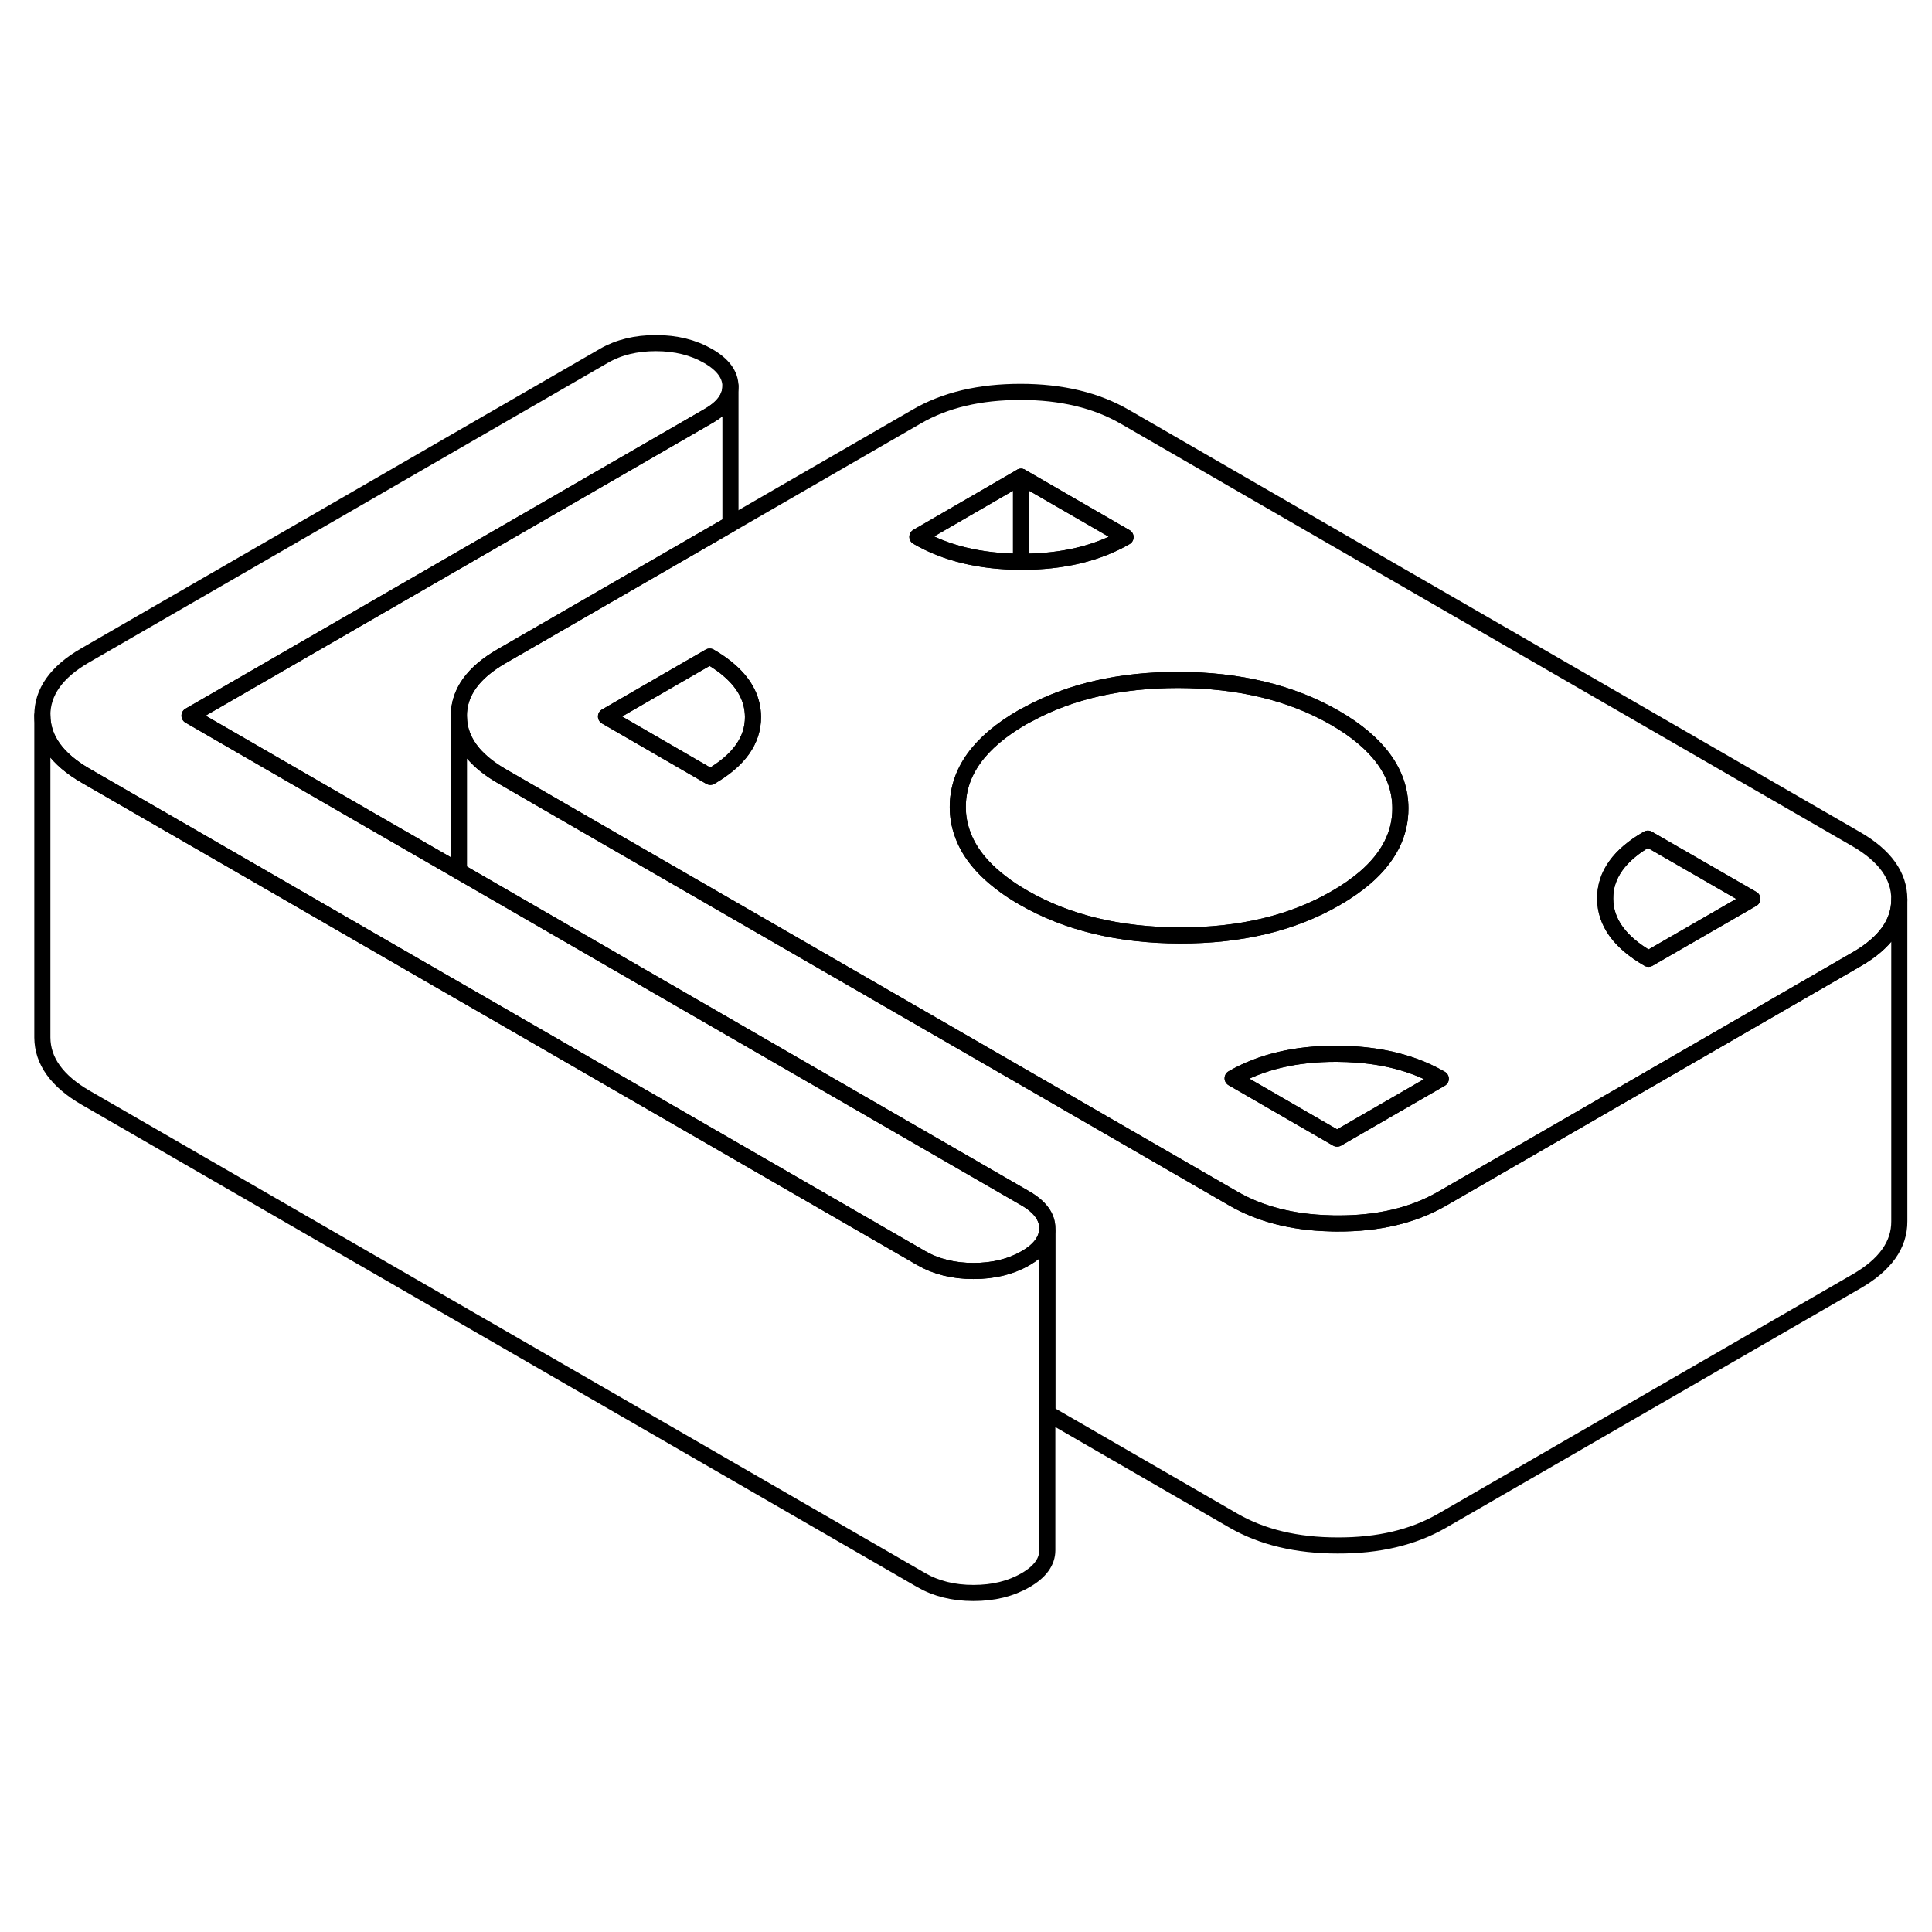 <svg width="24" height="24" viewBox="0 0 120 82" fill="none" xmlns="http://www.w3.org/2000/svg" stroke-width="1px" stroke-linecap="round" stroke-linejoin="round">
    <path d="M65.05 57.292C65.05 57.352 65.05 57.422 65.04 57.482C64.96 58.112 64.52 58.682 63.69 59.152C62.77 59.682 61.7 59.942 60.46 59.942C59.22 59.942 58.14 59.672 57.22 59.142L29.44 43.102L28.5 42.562L22.64 39.182L16.15 35.432L5.32 29.182C3.54 28.152 2.64 26.902 2.63 25.442C2.62 23.982 3.51 22.732 5.28 21.712L37.51 3.102C38.43 2.572 39.5 2.312 40.74 2.312C41.98 2.312 43.06 2.582 43.98 3.112C44.9 3.642 45.36 4.262 45.37 4.982C45.37 5.702 44.91 6.322 44 6.842L11.77 25.452L22.6 31.712L28.5 35.112L29.09 35.452L35.58 39.202L42.06 42.942L46.77 45.662L60 53.302L63.67 55.422C64.59 55.952 65.05 56.572 65.05 57.292Z" stroke="currentColor" stroke-linejoin="round"/>
    <path d="M117.97 36.872V56.852C117.98 58.312 117.1 59.552 115.32 60.582L89.54 75.472C87.76 76.492 85.61 77.002 83.08 76.992C80.54 76.992 78.38 76.472 76.6 75.442L65.05 68.772V57.292C65.05 56.572 64.59 55.952 63.67 55.422L60 53.302L46.77 45.662L42.06 42.942L35.58 39.202L29.09 35.452L28.5 35.112V25.492C28.51 26.332 28.8 27.092 29.39 27.792C29.83 28.302 30.42 28.782 31.19 29.222L35.53 31.732L42.03 35.482L61.68 46.822L76.6 55.442C78.26 56.402 80.26 56.922 82.59 56.982C82.75 56.992 82.92 56.992 83.08 56.992C85.61 57.002 87.76 56.492 89.54 55.472L104.45 46.862L115.32 40.582C117.09 39.562 117.97 38.322 117.97 36.872Z" stroke="currentColor" stroke-linejoin="round"/>
    <path d="M65.05 57.492V77.292C65.05 78.002 64.6 78.632 63.69 79.152C62.77 79.682 61.7 79.942 60.46 79.942C59.22 79.942 58.14 79.672 57.22 79.142L5.32 49.182C3.54 48.152 2.64 46.902 2.63 45.442V25.442C2.64 26.902 3.54 28.152 5.32 29.182L16.15 35.432L22.64 39.182L28.5 42.562L29.44 43.102L57.22 59.142C58.14 59.672 59.22 59.942 60.46 59.942C61.7 59.942 62.77 59.682 63.69 59.152C64.52 58.682 64.96 58.112 65.04 57.482H65.05V57.492Z" stroke="currentColor" stroke-linejoin="round"/>
    <path d="M45.37 4.982V13.552L31.149 21.762C29.38 22.782 28.489 24.022 28.5 25.492V35.112L22.599 31.712L11.77 25.452L43.999 6.842C44.91 6.322 45.37 5.702 45.37 4.982Z" stroke="currentColor" stroke-linejoin="round"/>
    <path d="M115.28 33.112L69.87 6.892C68.09 5.862 65.93 5.342 63.39 5.342C60.86 5.342 58.71 5.842 56.94 6.872L45.37 13.552L31.15 21.762C29.38 22.782 28.49 24.022 28.5 25.492C28.51 26.332 28.8 27.092 29.39 27.792C29.83 28.302 30.42 28.782 31.19 29.222L35.53 31.732L42.03 35.482L61.68 46.822L76.6 55.442C78.26 56.402 80.26 56.922 82.59 56.982C82.75 56.992 82.92 56.992 83.08 56.992C85.61 57.002 87.76 56.492 89.54 55.472L104.45 46.862L115.32 40.582C117.09 39.562 117.97 38.322 117.97 36.872V36.852C117.97 35.392 117.07 34.142 115.28 33.112ZM44.12 29.252L41.98 28.012L37.64 25.502L42.71 22.572L44.08 21.782C44.58 22.072 45.01 22.372 45.37 22.702C46.3 23.532 46.76 24.472 46.77 25.522C46.78 26.982 45.9 28.222 44.12 29.252ZM63.42 10.612L69.91 14.362C68.14 15.382 65.98 15.892 63.45 15.892H63.42C60.9 15.882 58.75 15.372 56.98 14.342L63.42 10.612ZM63.57 36.752C63.06 36.462 62.59 36.152 62.18 35.832C60.95 34.892 60.14 33.862 59.76 32.732C59.58 32.222 59.49 31.692 59.49 31.142C59.48 28.962 60.82 27.102 63.5 25.552C63.62 25.482 63.75 25.412 63.88 25.352C66.49 23.932 69.59 23.232 73.19 23.232C76.96 23.242 80.2 24.022 82.91 25.582C85.61 27.142 86.97 29.012 86.98 31.192C86.99 32.802 86.26 34.242 84.79 35.512C84.27 35.952 83.67 36.382 82.97 36.782C80.28 38.342 77.05 39.112 73.28 39.102C69.51 39.092 66.27 38.312 63.57 36.752ZM86.72 49.602L83.05 51.722L76.56 47.972C78.33 46.952 80.49 46.442 83.02 46.452C83.46 46.452 83.89 46.472 84.3 46.502C86.29 46.652 88.02 47.152 89.49 48.002L86.72 49.602ZM102.39 40.552C100.6 39.522 99.71 38.282 99.7 36.822C99.69 35.352 100.57 34.112 102.35 33.092L108.84 36.832L102.39 40.552Z" stroke="currentColor" stroke-linejoin="round"/>
    <path d="M108.84 36.832L102.39 40.552C100.6 39.522 99.71 38.282 99.7 36.822C99.69 35.352 100.57 34.112 102.35 33.092L108.84 36.832Z" stroke="currentColor" stroke-linejoin="round"/>
    <path d="M89.49 48.002L86.72 49.602L83.05 51.722L76.56 47.972C78.33 46.952 80.49 46.442 83.02 46.452C83.46 46.452 83.89 46.472 84.3 46.502C86.29 46.652 88.02 47.152 89.49 48.002Z" stroke="currentColor" stroke-linejoin="round"/>
    <path d="M86.98 31.192C86.99 32.802 86.26 34.242 84.79 35.512C84.27 35.952 83.67 36.382 82.97 36.782C80.28 38.342 77.05 39.112 73.28 39.102C69.51 39.092 66.27 38.312 63.57 36.752C63.06 36.462 62.59 36.152 62.18 35.832C60.95 34.892 60.14 33.862 59.76 32.732C59.58 32.222 59.49 31.692 59.49 31.142C59.48 28.962 60.82 27.102 63.5 25.552C63.62 25.482 63.75 25.412 63.88 25.352C66.49 23.932 69.59 23.232 73.19 23.232C76.96 23.242 80.2 24.022 82.91 25.582C85.61 27.142 86.97 29.012 86.98 31.192Z" stroke="currentColor" stroke-linejoin="round"/>
    <path d="M69.91 14.362C68.14 15.382 65.98 15.892 63.45 15.892H63.42V10.612L69.91 14.362Z" stroke="currentColor" stroke-linejoin="round"/>
    <path d="M63.42 10.612V15.892C60.901 15.882 58.751 15.372 56.98 14.342L63.42 10.612Z" stroke="currentColor" stroke-linejoin="round"/>
    <path d="M46.77 25.522C46.78 26.982 45.9 28.222 44.12 29.252L41.98 28.012L37.64 25.502L42.71 22.572L44.08 21.782C44.58 22.072 45.01 22.372 45.37 22.702C46.3 23.532 46.76 24.472 46.77 25.522Z" stroke="currentColor" stroke-linejoin="round"/>
</svg>